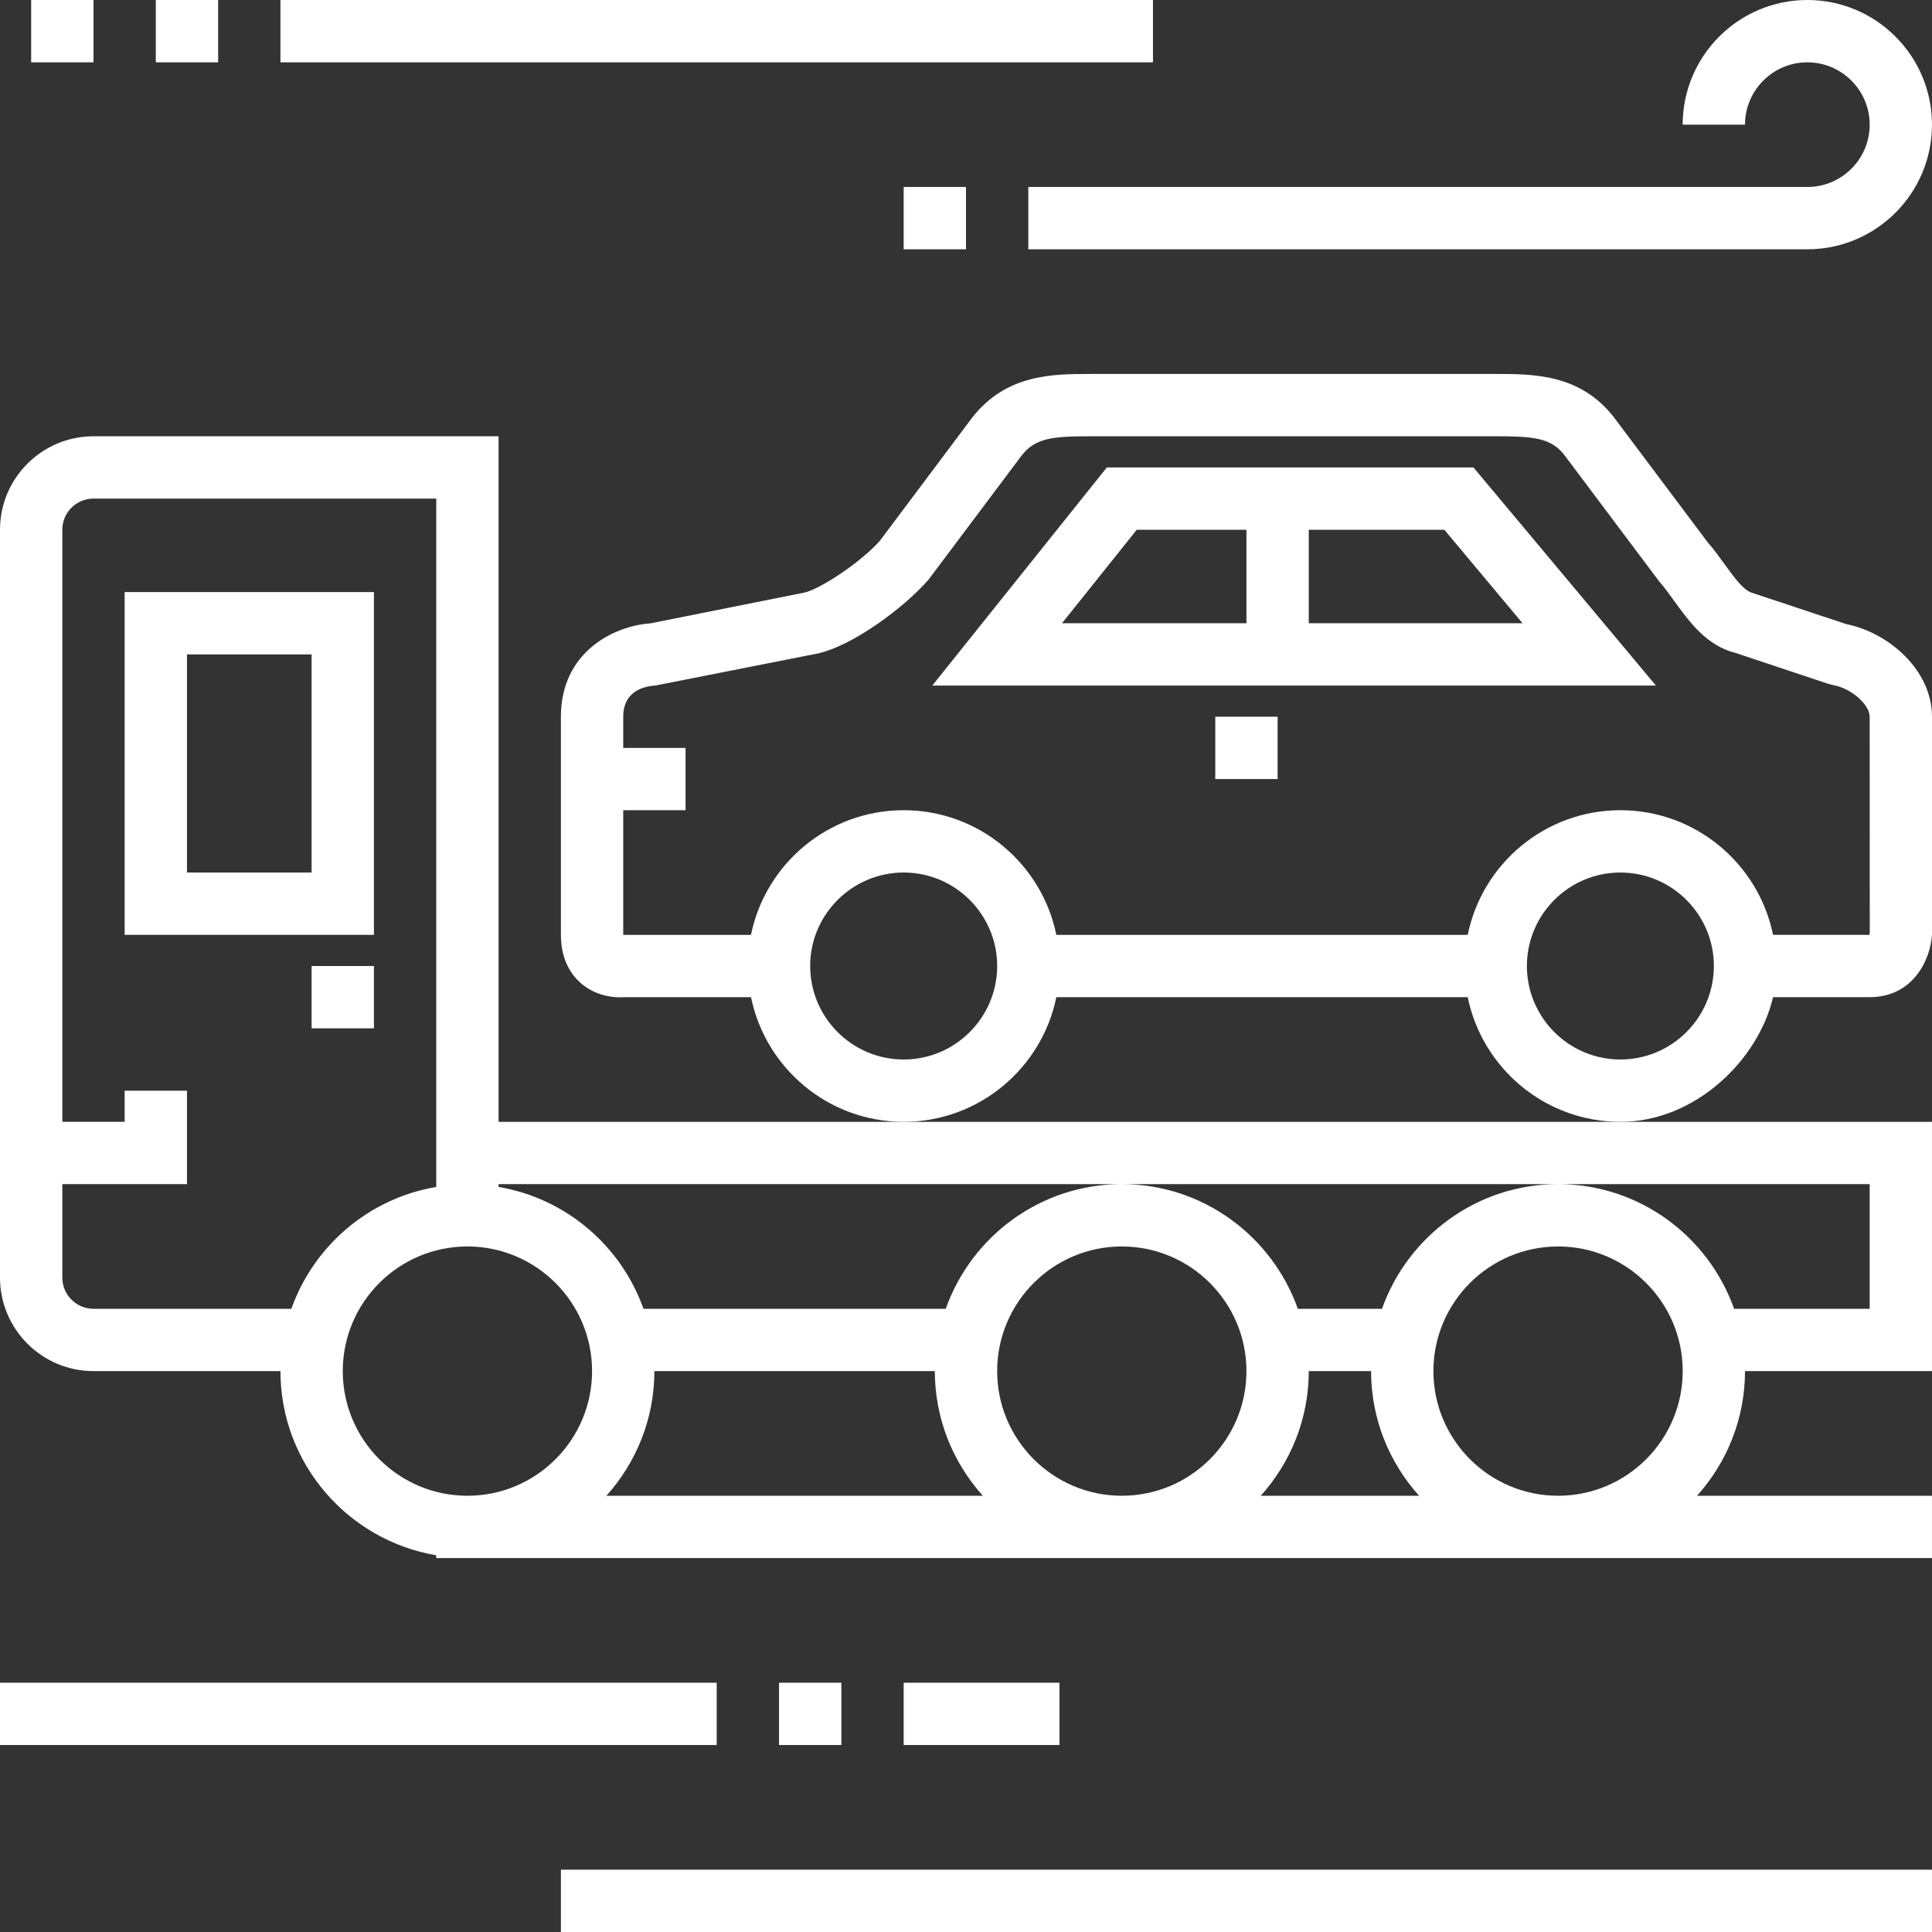 <svg width="84" height="84" viewBox="0 0 84 84" fill="none" xmlns="http://www.w3.org/2000/svg">
<rect x="0" y="0" width="84" height="84" fill="#333333" stroke="none"/>
<path d="M48.124 20.323L40.535 29.807H71.997L64.063 20.323H48.124ZM54.193 27.097H46.174L49.424 23.033H54.193V27.097ZM56.903 27.097V23.033H62.798L66.197 27.097H56.903Z" fill="white"/>
<path d="M77.089 43.355H81.29C83.136 43.355 83.919 41.794 84 40.646V31.162C83.999 29.109 82.088 27.498 80.275 27.136L76.203 25.783C75.819 25.687 75.413 25.126 74.982 24.53C74.73 24.183 74.471 23.828 74.245 23.575L70.164 18.134C68.698 16.259 66.666 16.259 65.032 16.259H47.419C45.785 16.259 43.753 16.259 42.271 18.155L38.267 23.497C37.449 24.438 35.628 25.634 34.96 25.768L28.281 27.103C26.671 27.213 24.387 28.358 24.387 31.162V40.646C24.387 41.751 24.854 42.395 25.246 42.74C25.853 43.273 26.567 43.362 26.973 43.362C27.044 43.362 27.105 43.359 27.155 43.355H32.653C33.282 46.444 36.019 48.775 39.29 48.775C42.561 48.775 45.297 46.445 45.928 43.355H63.814C64.444 46.444 67.181 48.775 70.451 48.775C73.722 48.775 76.459 46.065 77.089 43.355ZM39.29 46.065C37.049 46.065 35.225 44.24 35.225 41.999C35.225 39.76 37.049 37.936 39.29 37.936C41.531 37.936 43.355 39.76 43.355 41.999C43.355 44.24 41.531 46.065 39.29 46.065ZM70.451 46.065C68.21 46.065 66.387 44.24 66.387 41.999C66.387 39.76 68.21 37.936 70.451 37.936C72.692 37.936 74.516 39.76 74.516 41.999C74.516 44.24 72.692 46.065 70.451 46.065ZM70.451 35.226C67.179 35.226 64.442 37.556 63.814 40.646H45.927C45.298 37.557 42.562 35.226 39.29 35.226C36.018 35.226 33.281 37.556 32.652 40.646H27.097V35.226H29.806V32.517H27.097V31.162C27.097 30.055 27.985 29.837 28.5 29.805L35.49 28.425C37.052 28.115 39.352 26.381 40.373 25.199L44.421 19.802C45.016 19.044 45.753 18.968 47.419 18.968H65.032C66.698 18.968 67.436 19.044 68.013 19.781L72.138 25.278C72.373 25.547 72.581 25.838 72.787 26.122C73.45 27.038 74.201 28.074 75.441 28.383L79.506 29.738L79.706 29.788C80.476 29.92 81.29 30.625 81.29 31.162L81.294 40.547C81.294 40.548 81.269 40.632 81.282 40.646L77.089 40.644C76.459 37.557 73.722 35.226 70.451 35.226Z" fill="white"/>
<path d="M55.548 31.162H52.838V33.872H55.548V31.162Z" fill="white"/>
<path d="M39.29 48.775L21.677 48.775V18.968H4.065C1.824 18.968 0 20.792 0 23.032V55.549C0 57.79 1.824 59.613 4.065 59.613H12.193C12.193 63.633 15.129 66.972 18.968 67.621V67.743H83.999V65.033H73.784C75.076 63.593 75.87 61.697 75.87 59.613H83.999V48.775L70.451 48.775H39.29ZM12.668 56.904H4.065C3.317 56.904 2.71 56.297 2.71 55.549V51.484H8.129V47.42H5.419V48.774H2.71V23.032C2.71 22.285 3.317 21.678 4.065 21.678H18.968V51.606C16.037 52.102 13.64 54.164 12.668 56.904ZM20.323 65.033C17.334 65.033 14.903 62.602 14.903 59.613C14.903 56.624 17.334 54.194 20.323 54.194C23.311 54.194 25.742 56.624 25.742 59.613C25.742 62.602 23.311 65.033 20.323 65.033ZM26.365 65.033C27.658 63.593 28.451 61.697 28.451 59.613H40.645C40.645 61.697 41.439 63.593 42.731 65.033H26.365ZM48.774 65.033C45.785 65.032 43.355 62.602 43.355 59.613C43.355 56.624 45.785 54.194 48.774 54.194C51.763 54.194 54.193 56.624 54.193 59.613C54.193 62.602 51.763 65.033 48.774 65.033ZM54.816 65.033C56.109 63.593 56.903 61.697 56.903 59.613H59.612C59.612 61.697 60.406 63.593 61.699 65.033H54.816ZM67.742 65.033C64.753 65.032 62.322 62.602 62.322 59.613C62.322 56.624 64.753 54.194 67.742 54.194C70.731 54.194 73.161 56.624 73.161 59.613C73.161 62.602 70.731 65.033 67.742 65.033ZM81.29 51.484V56.904H75.396C74.277 53.751 71.274 51.484 67.741 51.484C64.209 51.484 61.206 53.751 60.087 56.904H56.428C55.309 53.751 52.306 51.484 48.774 51.484C45.242 51.484 42.238 53.751 41.119 56.904H27.977C27.004 54.164 24.608 52.102 21.677 51.606V51.484H48.774H67.741H81.29Z" fill="white"/>
<path d="M5.419 40.645H16.258V25.742H5.419V40.645ZM8.129 28.452H13.548V37.936H8.129V28.452Z" fill="white"/>
<path d="M16.258 42.001H13.548V44.71H16.258V42.001Z" fill="white"/>
<path d="M31.161 73.162H0V75.871H31.161V73.162Z" fill="white"/>
<path d="M83.999 81.291H24.387V84.001H83.999V81.291Z" fill="white"/>
<path d="M50.129 0H12.193V2.71H50.129V0Z" fill="white"/>
<path d="M78.58 2.71C80.074 2.71 81.29 3.925 81.29 5.42C81.29 6.915 80.074 8.13 78.58 8.13H44.709V10.839H78.58C81.569 10.839 83.999 8.409 83.999 5.42C83.999 2.431 81.569 0 78.58 0C75.591 0 73.16 2.431 73.16 5.42H75.87C75.87 3.925 77.086 2.71 78.58 2.71Z" fill="white"/>
<path d="M42 8.129H39.29V10.839H42V8.129Z" fill="white"/>
<path d="M9.484 0H6.774V2.71H9.484V0Z" fill="white"/>
<path d="M4.065 0H1.355V2.71H4.065V0Z" fill="white"/>
<path d="M36.581 73.162H33.871V75.871H36.581V73.162Z" fill="white"/>
<path d="M46.064 73.162H39.29V75.871H46.064V73.162Z" fill="white"/>
</svg>
